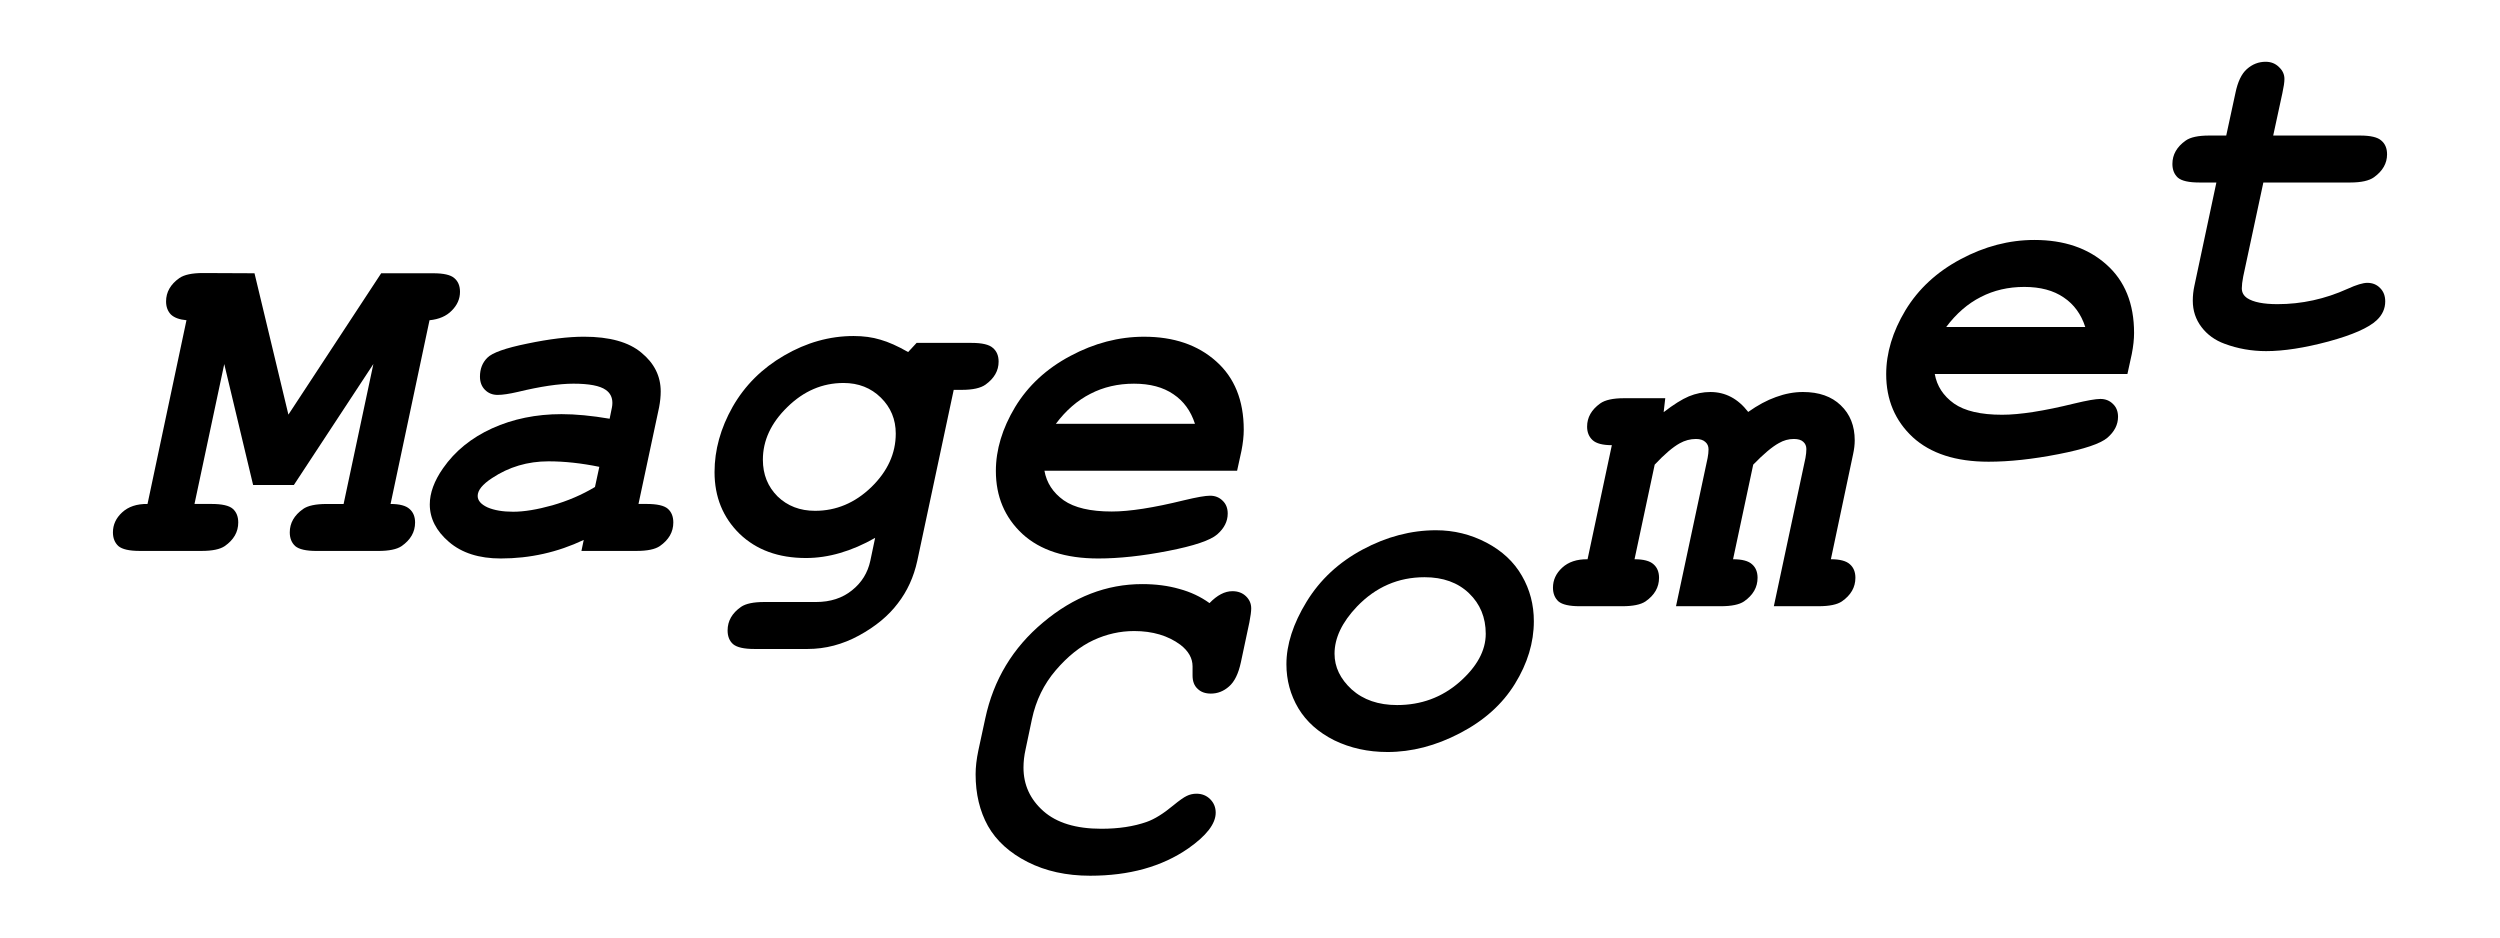 <?xml version="1.0" encoding="UTF-8" standalone="no"?>
<!-- Created with Inkscape (http://www.inkscape.org/) -->

<svg
   xmlns:dc="http://purl.org/dc/elements/1.1/"
   xmlns:cc="http://creativecommons.org/ns#"
   xmlns:rdf="http://www.w3.org/1999/02/22-rdf-syntax-ns#"
   xmlns:svg="http://www.w3.org/2000/svg"
   xmlns="http://www.w3.org/2000/svg"
   xmlns:sodipodi="http://sodipodi.sourceforge.net/DTD/sodipodi-0.dtd"
   xmlns:inkscape="http://www.inkscape.org/namespaces/inkscape"
   width="400"
   height="150"
   id="svg12610"
   version="1.1"
   inkscape:version="0.48.0 r9654"
   sodipodi:docname="magecomet.svg">
  <defs
     id="defs12612" />
  <sodipodi:namedview
     id="base"
     pagecolor="#ffffff"
     bordercolor="#666666"
     borderopacity="1.0"
     inkscape:pageopacity="0.0"
     inkscape:pageshadow="2"
     inkscape:zoom="0.49497475"
     inkscape:cx="284.09041"
     inkscape:cy="-12.147972"
     inkscape:document-units="px"
     inkscape:current-layer="layer1"
     showgrid="false"
     inkscape:window-width="1094"
     inkscape:window-height="604"
     inkscape:window-x="0"
     inkscape:window-y="24"
     inkscape:window-maximized="0" />
  <g
     inkscape:label="Layer 1"
     inkscape:groupmode="layer"
     id="layer1"
     transform="translate(0,-902.362)"
     style="display:inline">
    <g
       style="font-size:75.07px;font-style:normal;font-variant:normal;font-weight:normal;font-stretch:normal;text-align:start;line-height:125%;letter-spacing:0px;word-spacing:0px;writing-mode:lr-tb;text-anchor:start;fill:#000000;fill-opacity:1;stroke:none;display:inline;font-family:Arial;-inkscape-font-specification:Arial"
       id="text49098">
      <path
         d="m 35.884,960.598 -4.765,22.396 2.712,0 c 1.686,10e-6 2.822,0.257 3.409,0.77 0.586,0.513 0.88,1.246 0.88,2.199 -1.9e-5,1.515 -0.721,2.774 -2.163,3.776 -0.758,0.513 -1.992,0.77 -3.702,0.77 l -9.897,0 c -1.662,0 -2.798,-0.257 -3.409,-0.77 -0.586,-0.538 -0.88,-1.271 -0.88,-2.199 0,-1.222 0.489,-2.285 1.466,-3.189 1.002,-0.929 2.358,-1.381 4.069,-1.356 l 6.231,-29.398 c -1.124,-0.098 -1.955,-0.403 -2.493,-0.916 -0.513,-0.538 -0.77,-1.234 -0.77,-2.089 -8e-6,-1.491 0.709,-2.737 2.126,-3.739 0.782,-0.538 2.04,-0.806 3.775,-0.806 l 8.247,0.037 5.425,22.616 14.845,-22.616 8.321,0 c 1.662,5e-5 2.786,0.257 3.372,0.77 0.611,0.513 0.916,1.246 0.916,2.199 -5.5e-5,1.124 -0.44,2.126 -1.32,3.006 -0.855,0.88 -2.041,1.393 -3.556,1.54 l -6.231,29.398 c 1.442,10e-6 2.456,0.269 3.042,0.806 0.586,0.513 0.88,1.234 0.88,2.163 -4.7e-5,1.515 -0.721,2.774 -2.163,3.776 -0.758,0.513 -2.004,0.77 -3.739,0.77 l -9.86,0 c -1.662,0 -2.798,-0.257 -3.409,-0.77 -0.587,-0.538 -0.88,-1.271 -0.88,-2.199 -2.8e-5,-1.491 0.709,-2.737 2.126,-3.739 0.758,-0.538 2.016,-0.806 3.775,-0.806 l 2.712,0 4.765,-22.396 -12.719,19.354 -6.525,0 -4.619,-19.354"
         style="font-style:italic;font-variant:normal;font-weight:bold;font-stretch:normal;fill:#000000;font-family:Courier New;-inkscape-font-specification:Courier New Bold Italic"
         id="path12657" />
      <path
         d="m 93.03,990.508 0.367,-1.759 c -4.179,1.979 -8.602,2.969 -13.269,2.969 -3.47,-10e-6 -6.231,-0.88 -8.284,-2.639 -2.053,-1.759 -3.079,-3.763 -3.079,-6.011 -5e-6,-1.833 0.709,-3.763 2.126,-5.792 1.906,-2.737 4.521,-4.863 7.844,-6.378 3.348,-1.515 7.05,-2.273 11.107,-2.273 2.248,3e-5 4.814,0.244 7.698,0.733 l 0.367,-1.796 c 0.049,-0.244 0.073,-0.489 0.073,-0.733 -3.4e-5,-0.904 -0.354,-1.601 -1.063,-2.089 -0.929,-0.66 -2.651,-0.99 -5.168,-0.99 -2.297,3e-5 -5.266,0.44 -8.907,1.32 -1.368,0.318 -2.444,0.477 -3.226,0.477 -0.806,2e-5 -1.478,-0.269 -2.016,-0.806 -0.538,-0.538 -0.806,-1.246 -0.806,-2.126 -1.3e-5,-1.222 0.391,-2.224 1.173,-3.006 0.782,-0.806 2.92,-1.564 6.415,-2.273 3.519,-0.733 6.537,-1.1 9.054,-1.1 4.105,4e-5 7.172,0.855 9.2,2.566 2.053,1.686 3.079,3.751 3.079,6.195 -4e-5,0.782 -0.086,1.625 -0.257,2.529 l -3.299,15.469 1.283,0 c 1.686,10e-6 2.822,0.257 3.409,0.77 0.586,0.513 0.88,1.246 0.88,2.199 -4e-5,1.515 -0.721,2.774 -2.163,3.776 -0.758,0.513 -1.992,0.77 -3.702,0.77 l -8.834,0 m 2.859,-13.453 c -2.859,-0.586 -5.572,-0.88 -8.137,-0.88 -3.323,1e-5 -6.329,0.892 -9.017,2.676 -1.54,1.002 -2.309,1.955 -2.309,2.859 -1.3e-5,0.733 0.525,1.344 1.576,1.833 1.075,0.464 2.444,0.696 4.105,0.696 1.735,10e-6 3.824,-0.342 6.268,-1.026 2.468,-0.709 4.741,-1.686 6.818,-2.932 l 0.696,-3.226"
         style="font-style:italic;font-variant:normal;font-weight:bold;font-stretch:normal;fill:#000000;font-family:Courier New;-inkscape-font-specification:Courier New Bold Italic"
         id="path12659" />
      <path
         d="m 145.3,958.692 1.356,-1.466 8.797,0 c 1.686,3e-5 2.822,0.269 3.409,0.806 0.611,0.513 0.916,1.246 0.916,2.199 -5e-5,1.442 -0.697,2.664 -2.089,3.666 -0.782,0.562 -2.053,0.843 -3.812,0.843 l -1.283,0 -5.828,27.345 c -0.562,2.59 -1.601,4.863 -3.116,6.818 -1.491,1.979 -3.556,3.69 -6.195,5.132 -2.639,1.442 -5.388,2.163 -8.247,2.163 l -8.504,0 c -1.662,0 -2.798,-0.257 -3.409,-0.77 -0.586,-0.513 -0.88,-1.246 -0.88,-2.199 -1e-5,-1.515 0.721,-2.774 2.163,-3.776 0.758,-0.513 1.992,-0.77 3.702,-0.77 l 8.284,0 c 2.297,0 4.215,-0.623 5.755,-1.869 1.539,-1.222 2.517,-2.798 2.932,-4.729 l 0.77,-3.666 c -1.882,1.075 -3.751,1.882 -5.608,2.419 -1.833,0.538 -3.653,0.806 -5.462,0.806 -4.399,-1e-5 -7.942,-1.295 -10.63,-3.885 -2.664,-2.615 -3.995,-5.901 -3.995,-9.86 0,-3.543 0.965,-7.026 2.896,-10.447 1.955,-3.421 4.704,-6.158 8.247,-8.211 3.568,-2.077 7.27,-3.116 11.107,-3.116 1.588,3e-5 3.018,0.196 4.289,0.586 1.295,0.367 2.774,1.026 4.435,1.979 m -14.882,25.402 c 3.372,10e-6 6.366,-1.258 8.981,-3.775 2.615,-2.541 3.922,-5.401 3.922,-8.577 -4e-5,-2.273 -0.794,-4.191 -2.383,-5.755 -1.588,-1.564 -3.58,-2.346 -5.975,-2.346 -3.372,3e-5 -6.366,1.283 -8.981,3.849 -2.615,2.541 -3.922,5.352 -3.922,8.431 -1e-5,2.346 0.782,4.301 2.346,5.865 1.588,1.54 3.592,2.309 6.011,2.309"
         style="font-style:italic;font-variant:normal;font-weight:bold;font-stretch:normal;fill:#000000;font-family:Courier New;-inkscape-font-specification:Courier New Bold Italic"
         id="path12661" />
      <path
         d="m 197.937,977.679 -30.827,0 c 0.342,1.931 1.368,3.507 3.079,4.729 1.711,1.197 4.276,1.796 7.698,1.796 2.835,0 6.683,-0.599 11.546,-1.796 2.028,-0.489 3.421,-0.733 4.179,-0.733 0.806,1e-5 1.478,0.269 2.016,0.806 0.538,0.513 0.806,1.197 0.806,2.053 -4e-5,1.246 -0.562,2.358 -1.686,3.336 -1.1,0.953 -3.714,1.833 -7.844,2.639 -4.13,0.806 -7.856,1.21 -11.18,1.21 -5.23,-10e-6 -9.274,-1.307 -12.133,-3.922 -2.835,-2.639 -4.252,-5.999 -4.252,-10.08 0,-3.397 1.026,-6.806 3.079,-10.227 2.077,-3.421 5.022,-6.146 8.834,-8.174 3.837,-2.053 7.771,-3.079 11.803,-3.079 4.741,4e-5 8.577,1.307 11.51,3.922 2.957,2.615 4.435,6.268 4.435,10.96 -4e-5,1.002 -0.122,2.126 -0.367,3.372 l -0.696,3.189 m -6.745,-7.514 c -0.66,-2.053 -1.808,-3.629 -3.446,-4.729 -1.637,-1.124 -3.739,-1.686 -6.305,-1.686 -2.566,3e-5 -4.887,0.538 -6.965,1.613 -2.077,1.051 -3.922,2.651 -5.535,4.802 l 22.25,0"
         style="font-style:italic;font-variant:normal;font-weight:bold;font-stretch:normal;fill:#000000;font-family:Courier New;-inkscape-font-specification:Courier New Bold Italic"
         id="path12663" />
      <path
         d="m 193.521,998.859 c 0.611,-0.635 1.222,-1.112 1.833,-1.43 0.611,-0.318 1.222,-0.476 1.833,-0.477 0.88,4e-5 1.601,0.269 2.163,0.806 0.562,0.538 0.843,1.185 0.843,1.943 -5e-5,0.489 -0.098,1.234 -0.293,2.236 l -1.356,6.378 c -0.391,1.833 -1.026,3.128 -1.906,3.885 -0.855,0.758 -1.821,1.136 -2.896,1.136 -0.904,0 -1.613,-0.257 -2.126,-0.77 -0.538,-0.489 -0.806,-1.197 -0.806,-2.126 l 0,-1.466 c -4e-5,-1.295 -0.648,-2.444 -1.943,-3.446 -1.979,-1.466 -4.448,-2.199 -7.404,-2.199 -2.248,0 -4.423,0.489 -6.525,1.466 -2.102,0.978 -4.105,2.578 -6.011,4.802 -1.906,2.224 -3.177,4.826 -3.812,7.808 l -1.026,4.875 c -0.22,0.978 -0.33,1.943 -0.33,2.896 -2e-5,2.761 1.063,5.083 3.189,6.965 2.126,1.882 5.217,2.822 9.274,2.822 2.761,0 5.181,-0.367 7.258,-1.1 1.246,-0.44 2.664,-1.32 4.252,-2.639 0.953,-0.782 1.662,-1.283 2.126,-1.503 0.489,-0.244 1.014,-0.367 1.576,-0.367 0.88,0 1.613,0.293 2.199,0.88 0.586,0.586 0.88,1.307 0.88,2.163 -4e-5,1.76 -1.466,3.666 -4.399,5.718 -4.203,2.908 -9.433,4.362 -15.688,4.362 -3.788,0 -7.123,-0.733 -10.007,-2.199 -2.884,-1.466 -4.997,-3.385 -6.341,-5.755 -1.32,-2.37 -1.979,-5.132 -1.979,-8.284 -10e-6,-1.149 0.147,-2.419 0.44,-3.812 l 1.1,-5.095 c 1.32,-6.207 4.411,-11.339 9.274,-15.395 4.863,-4.081 10.141,-6.121 15.835,-6.121 2.175,5e-5 4.154,0.257 5.938,0.77 1.808,0.489 3.421,1.246 4.838,2.273"
         style="font-style:italic;font-variant:normal;font-weight:bold;font-stretch:normal;fill:#000000;font-family:Courier New;-inkscape-font-specification:Courier New Bold Italic"
         id="path12665" />
      <path
         d="m 221.991,1022.683 c -3.103,0 -5.938,-0.623 -8.504,-1.869 -2.541,-1.271 -4.46,-2.981 -5.755,-5.132 -1.271,-2.151 -1.906,-4.496 -1.906,-7.038 0,-3.152 1.075,-6.488 3.226,-10.007 2.15,-3.519 5.144,-6.305 8.981,-8.357 3.837,-2.053 7.746,-3.079 11.73,-3.079 2.859,4e-5 5.547,0.66 8.064,1.979 2.517,1.32 4.411,3.091 5.682,5.315 1.271,2.199 1.906,4.619 1.906,7.258 -4e-5,3.421 -1.014,6.769 -3.042,10.043 -2.004,3.25 -4.936,5.877 -8.797,7.881 -3.837,2.004 -7.698,3.006 -11.583,3.006 m 1.54,-7.514 c 3.837,0 7.16,-1.222 9.97,-3.666 2.81,-2.468 4.215,-5.046 4.215,-7.734 -4e-5,-2.615 -0.892,-4.777 -2.676,-6.488 -1.784,-1.711 -4.154,-2.566 -7.111,-2.566 -4.203,3e-5 -7.808,1.564 -10.813,4.692 -2.395,2.517 -3.592,5.034 -3.592,7.551 -2e-5,2.126 0.916,4.032 2.749,5.718 1.857,1.662 4.276,2.493 7.258,2.493"
         style="font-style:italic;font-variant:normal;font-weight:bold;font-stretch:normal;fill:#000000;font-family:Courier New;-inkscape-font-specification:Courier New Bold Italic"
         id="path12667" />
      <path
         d="m 266.442,966.072 -0.257,2.236 c 1.588,-1.222 2.932,-2.065 4.032,-2.529 1.124,-0.464 2.273,-0.696 3.446,-0.696 2.395,3e-5 4.411,1.063 6.048,3.189 1.515,-1.075 2.993,-1.869 4.435,-2.383 1.466,-0.538 2.908,-0.806 4.325,-0.806 2.566,3e-5 4.582,0.709 6.048,2.126 1.491,1.417 2.236,3.287 2.236,5.608 -5e-5,0.684 -0.086,1.417 -0.257,2.199 l -3.556,16.825 c 1.442,10e-6 2.456,0.269 3.042,0.806 0.586,0.513 0.88,1.234 0.88,2.163 -5e-5,1.515 -0.721,2.774 -2.163,3.776 -0.758,0.513 -2.004,0.77 -3.739,0.77 l -7.148,0 5.058,-23.716 c 0.098,-0.538 0.147,-1.014 0.147,-1.43 -4e-5,-0.489 -0.171,-0.88 -0.513,-1.173 -0.318,-0.293 -0.819,-0.44 -1.503,-0.44 -0.831,2e-5 -1.625,0.22 -2.383,0.66 -1.075,0.587 -2.444,1.735 -4.105,3.446 l -3.226,15.139 c 1.442,10e-6 2.456,0.269 3.042,0.806 0.586,0.513 0.88,1.234 0.88,2.163 -4e-5,1.515 -0.721,2.774 -2.163,3.776 -0.758,0.513 -2.004,0.77 -3.739,0.77 l -7.148,0 5.058,-23.716 c 0.098,-0.513 0.147,-0.977 0.147,-1.393 -2e-5,-0.489 -0.171,-0.88 -0.513,-1.173 -0.342,-0.318 -0.843,-0.476 -1.503,-0.477 -0.904,2e-5 -1.772,0.232 -2.603,0.696 -1.1,0.611 -2.431,1.747 -3.995,3.409 l -3.226,15.139 c 1.442,10e-6 2.456,0.269 3.042,0.806 0.586,0.513 0.88,1.234 0.88,2.163 -2e-5,1.515 -0.721,2.774 -2.163,3.776 -0.758,0.513 -2.004,0.77 -3.739,0.77 l -6.781,0 c -1.662,0 -2.798,-0.257 -3.409,-0.77 -0.586,-0.538 -0.88,-1.271 -0.88,-2.199 0,-1.222 0.489,-2.285 1.466,-3.189 1.002,-0.929 2.358,-1.381 4.069,-1.356 l 3.885,-18.254 c -1.466,2e-5 -2.493,-0.269 -3.079,-0.806 -0.586,-0.538 -0.88,-1.258 -0.88,-2.163 0,-1.466 0.696,-2.7 2.089,-3.702 0.782,-0.562 2.053,-0.843 3.812,-0.843 l 6.598,0"
         style="font-style:italic;font-variant:normal;font-weight:bold;font-stretch:normal;fill:#000000;font-family:Courier New;-inkscape-font-specification:Courier New Bold Italic"
         id="path12669" />
      <path
         d="m 340.388,962.197 -30.827,0 c 0.342,1.931 1.368,3.507 3.079,4.729 1.711,1.197 4.276,1.796 7.698,1.796 2.835,0 6.683,-0.599 11.546,-1.796 2.028,-0.489 3.421,-0.733 4.179,-0.733 0.806,10e-6 1.478,0.269 2.016,0.806 0.538,0.513 0.806,1.197 0.806,2.053 -4e-5,1.246 -0.562,2.358 -1.686,3.336 -1.1,0.953 -3.714,1.833 -7.844,2.639 -4.13,0.806 -7.856,1.21 -11.18,1.21 -5.229,0 -9.274,-1.307 -12.133,-3.922 -2.835,-2.639 -4.252,-5.999 -4.252,-10.08 0,-3.397 1.026,-6.806 3.079,-10.227 2.077,-3.421 5.022,-6.146 8.834,-8.174 3.837,-2.053 7.771,-3.079 11.803,-3.079 4.741,3e-5 8.577,1.307 11.51,3.922 2.957,2.615 4.435,6.268 4.435,10.96 -4e-5,1.002 -0.122,2.126 -0.367,3.372 l -0.696,3.189 m -6.745,-7.514 c -0.66,-2.053 -1.808,-3.629 -3.446,-4.729 -1.637,-1.124 -3.739,-1.686 -6.305,-1.686 -2.566,2e-5 -4.887,0.538 -6.965,1.613 -2.077,1.051 -3.922,2.651 -5.535,4.802 l 22.25,0"
         style="font-style:italic;font-variant:normal;font-weight:bold;font-stretch:normal;fill:#000000;font-family:Courier New;-inkscape-font-specification:Courier New Bold Italic"
         id="path12671" />
      <path
         d="m 362.136,931.563 -3.226,15.065 c -0.147,0.758 -0.22,1.381 -0.22,1.869 -3e-5,0.66 0.293,1.185 0.88,1.576 0.977,0.635 2.59,0.953 4.838,0.953 3.861,0 7.6,-0.819 11.217,-2.456 1.393,-0.635 2.444,-0.953 3.152,-0.953 0.831,10e-6 1.515,0.281 2.053,0.843 0.538,0.538 0.806,1.246 0.806,2.126 -5e-5,1.149 -0.452,2.15 -1.356,3.006 -1.295,1.222 -3.873,2.358 -7.734,3.409 -3.837,1.026 -7.16,1.54 -9.97,1.54 -2.322,-10e-6 -4.533,-0.391 -6.635,-1.173 -1.54,-0.562 -2.774,-1.454 -3.702,-2.676 -0.929,-1.222 -1.393,-2.627 -1.393,-4.215 -1e-5,-0.806 0.086,-1.601 0.257,-2.383 l 3.519,-16.532 -2.749,0 c -1.662,3e-5 -2.798,-0.257 -3.409,-0.77 -0.587,-0.538 -0.88,-1.271 -0.88,-2.199 -1e-5,-1.491 0.709,-2.737 2.126,-3.739 0.758,-0.538 2.016,-0.806 3.775,-0.806 l 2.712,0 1.466,-6.781 c 0.367,-1.808 0.977,-3.091 1.833,-3.849 0.88,-0.782 1.882,-1.173 3.006,-1.173 0.855,4e-5 1.564,0.281 2.126,0.843 0.586,0.538 0.88,1.173 0.88,1.906 -3e-5,0.513 -0.11,1.271 -0.33,2.273 l -1.466,6.781 13.892,0 c 1.686,3e-5 2.822,0.269 3.409,0.806 0.611,0.513 0.916,1.246 0.916,2.199 -5e-5,1.442 -0.697,2.664 -2.089,3.666 -0.782,0.562 -2.053,0.843 -3.812,0.843 l -13.892,0"
         style="font-style:italic;font-variant:normal;font-weight:bold;font-stretch:normal;fill:#000000;font-family:Courier New;-inkscape-font-specification:Courier New Bold Italic"
         id="path12673" />
    </g>
  </g>
</svg>
